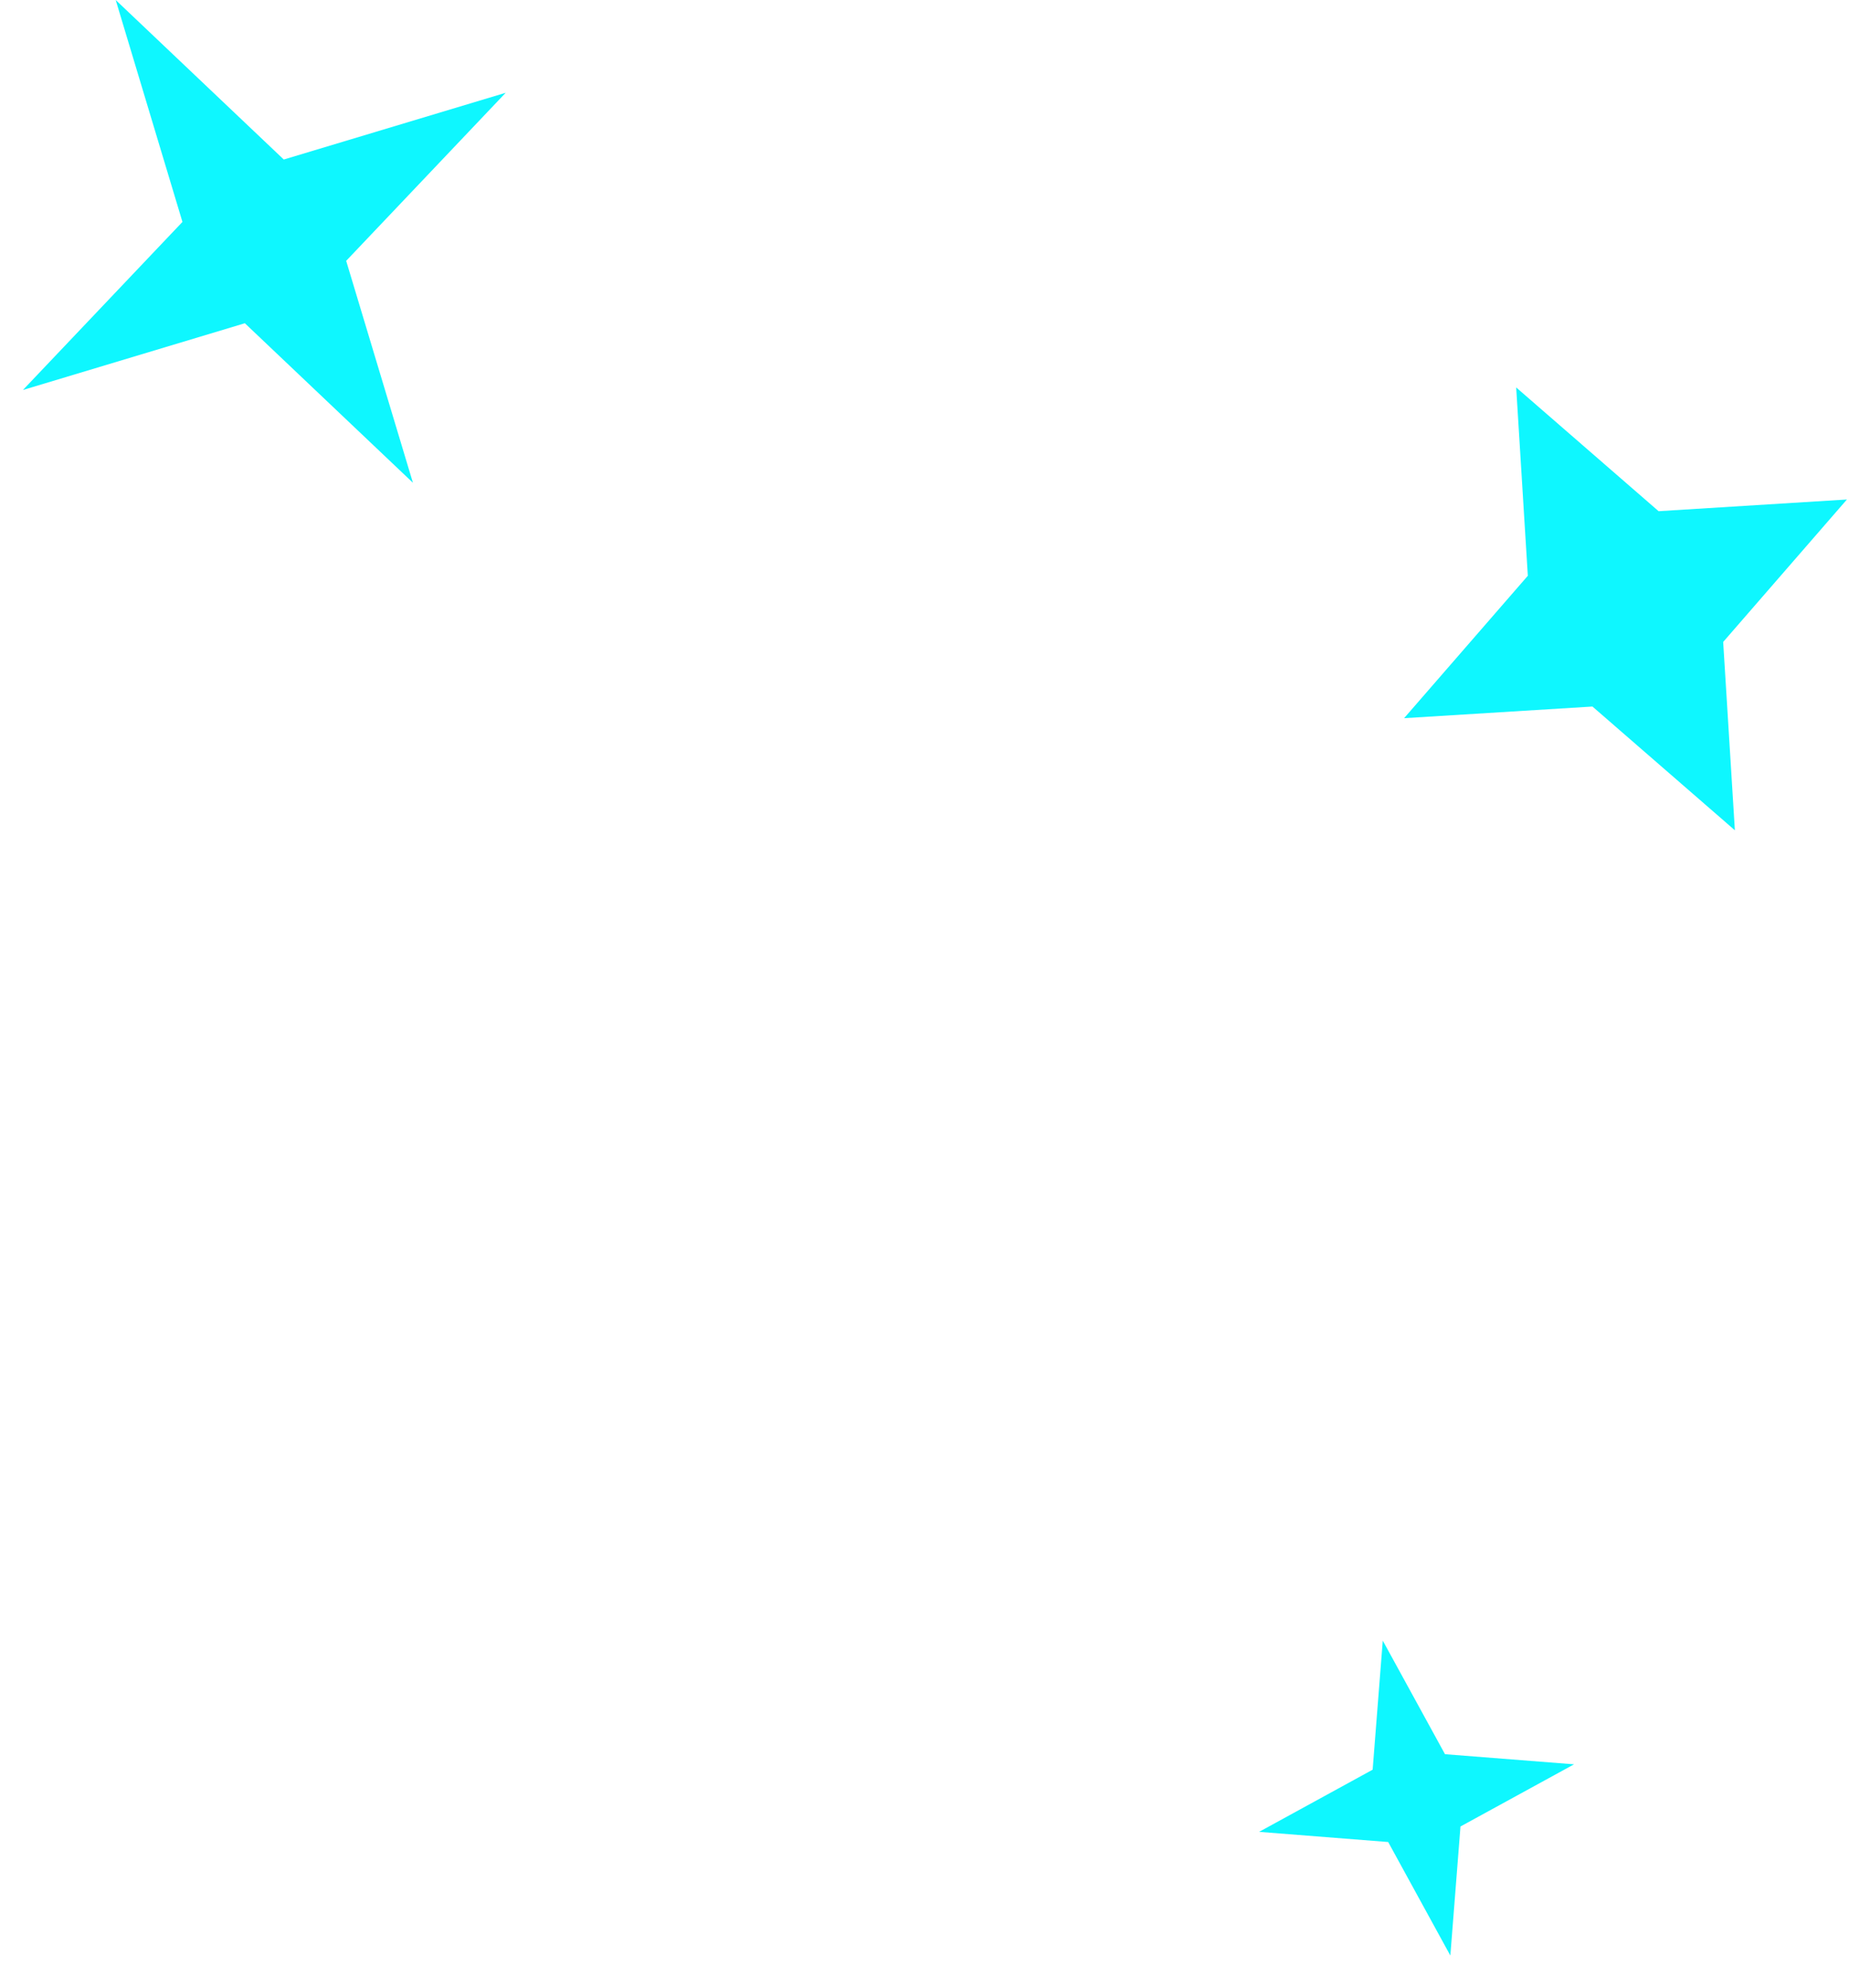 <?xml version="1.0" encoding="UTF-8"?>
<svg width="40px" height="43px" viewBox="0 0 40 43" version="1.1" xmlns="http://www.w3.org/2000/svg" xmlns:xlink="http://www.w3.org/1999/xlink">
    <!-- Generator: Sketch 56.2 (81672) - https://sketch.com -->
    <title>Combined Shape</title>
    <desc>Created with Sketch.</desc>
    <g id="Homepage" stroke="none" stroke-width="1" fill="none" fill-rule="evenodd">
        <path d="M2.503,-2.13162821e-14 L6.139,3.451 L10.94,2.007 L7.489,5.643 L8.933,10.444 L5.297,6.993 L0.496,8.437 L3.947,4.801 L2.503,-2.13162821e-14 Z M34.052,38.169 L31.595,39.514 L31.376,42.306 L30.031,39.85 L27.239,39.63 L29.695,38.285 L29.914,35.493 L31.26,37.95 L34.052,38.169 Z M39.955,10.806 L37.278,13.888 L37.531,17.962 L34.45,15.285 L30.375,15.537 L33.052,12.456 L32.8,8.382 L35.881,11.059 L39.955,10.806 Z" id="Combined-Shape" fill="#0EF7FF"></path>
    </g>
</svg>
